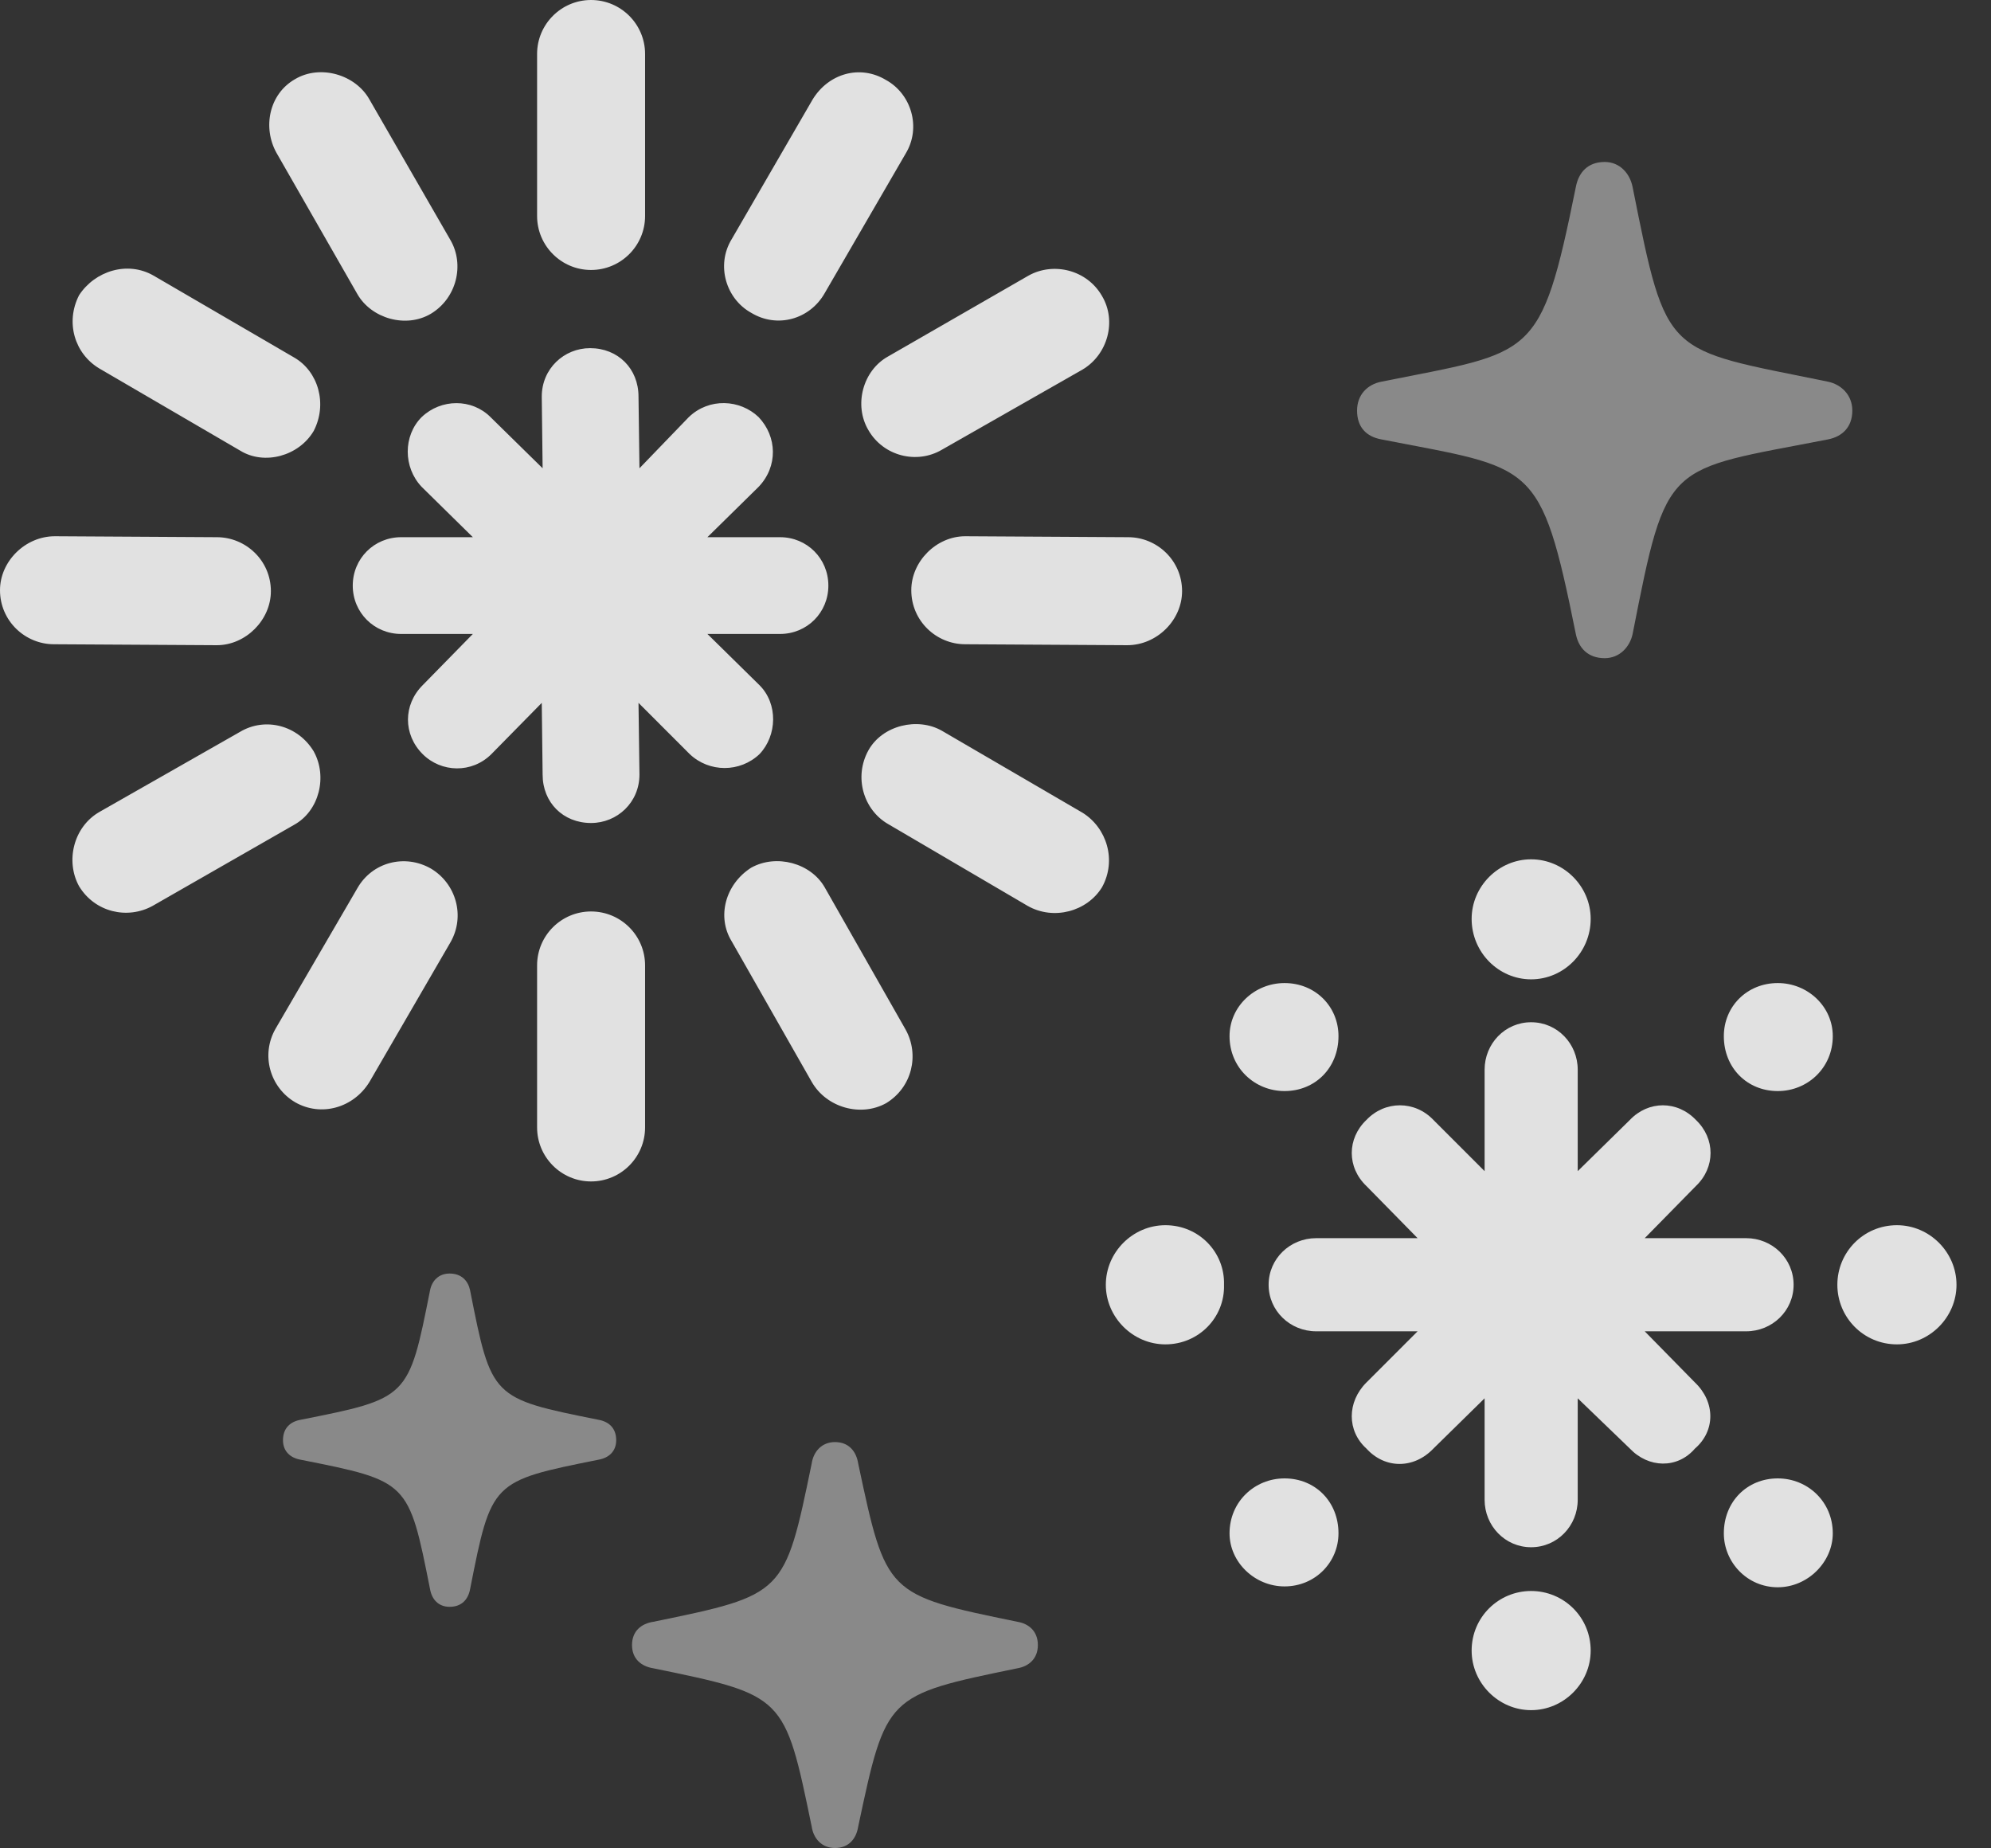 <?xml version="1.0" encoding="UTF-8"?>
<!--Generator: Apple Native CoreSVG 341-->
<!DOCTYPE svg
PUBLIC "-//W3C//DTD SVG 1.1//EN"
       "http://www.w3.org/Graphics/SVG/1.1/DTD/svg11.dtd">
<svg version="1.1" xmlns="http://www.w3.org/2000/svg" xmlns:xlink="http://www.w3.org/1999/xlink" viewBox="0 0 20.889 19.385">
 <rect x="0" y="0" width="20.889" height="19.385" fill="#333333" stroke="none"/>
 <g>
  <rect height="19.385" opacity="0" width="20.889" x="0" y="0"/>
  <path d="M16.836 6.904C16.992 6.904 17.1 6.787 17.129 6.65C17.49 4.814 17.471 4.941 19.18 4.609C19.326 4.58 19.434 4.482 19.434 4.307C19.434 4.141 19.316 4.033 19.18 4.004C17.461 3.652 17.49 3.77 17.129 1.963C17.1 1.816 16.992 1.699 16.836 1.699C16.66 1.699 16.562 1.807 16.533 1.963C16.162 3.789 16.094 3.682 14.492 4.004C14.346 4.033 14.238 4.141 14.238 4.307C14.238 4.482 14.336 4.58 14.492 4.609C16.094 4.922 16.162 4.814 16.533 6.65C16.562 6.797 16.66 6.904 16.836 6.904ZM8.76 19.385C8.906 19.385 8.984 19.287 9.004 19.16C9.297 17.783 9.297 17.783 10.674 17.5C10.791 17.48 10.889 17.402 10.889 17.256C10.889 17.109 10.791 17.031 10.674 17.012C9.297 16.729 9.297 16.729 9.004 15.352C8.984 15.225 8.906 15.127 8.76 15.127C8.623 15.127 8.535 15.225 8.516 15.352C8.232 16.729 8.232 16.729 6.855 17.012C6.729 17.031 6.631 17.109 6.631 17.256C6.631 17.402 6.729 17.48 6.855 17.5C8.232 17.783 8.232 17.783 8.516 19.16C8.535 19.287 8.623 19.385 8.76 19.385ZM4.717 16.855C4.844 16.855 4.912 16.777 4.932 16.67C5.156 15.537 5.156 15.537 6.279 15.312C6.387 15.293 6.465 15.225 6.465 15.107C6.465 14.98 6.387 14.912 6.279 14.893C5.156 14.668 5.156 14.668 4.932 13.535C4.912 13.438 4.844 13.359 4.717 13.359C4.6 13.359 4.531 13.438 4.512 13.535C4.287 14.668 4.287 14.668 3.154 14.893C3.047 14.912 2.969 14.98 2.969 15.107C2.969 15.225 3.047 15.293 3.154 15.312C4.287 15.537 4.287 15.537 4.512 16.67C4.531 16.777 4.6 16.855 4.717 16.855Z" fill="white" fill-opacity="0.425"/>
  <path d="M16.064 16.23C16.338 16.23 16.553 16.006 16.553 15.732L16.553 14.668L17.1 15.195C17.295 15.4 17.598 15.41 17.783 15.195C17.998 15.01 17.998 14.707 17.783 14.502L17.256 13.965L18.32 13.965C18.594 13.965 18.818 13.75 18.818 13.477C18.818 13.203 18.594 12.988 18.32 12.988L17.256 12.988L17.793 12.441C17.998 12.246 17.998 11.943 17.793 11.748C17.598 11.543 17.295 11.543 17.1 11.748L16.553 12.285L16.553 11.221C16.553 10.947 16.338 10.723 16.064 10.723C15.791 10.723 15.576 10.947 15.576 11.221L15.576 12.285L15.039 11.748C14.844 11.543 14.531 11.543 14.336 11.748C14.131 11.943 14.131 12.246 14.336 12.441L14.873 12.988L13.809 12.988C13.535 12.988 13.31 13.203 13.31 13.477C13.31 13.75 13.535 13.965 13.809 13.965L14.873 13.965L14.336 14.502C14.131 14.707 14.131 15.01 14.336 15.195C14.531 15.41 14.834 15.41 15.039 15.195L15.576 14.668L15.576 15.732C15.576 16.006 15.791 16.23 16.064 16.23ZM16.064 10.273C16.406 10.273 16.689 9.99 16.689 9.639C16.689 9.297 16.406 9.014 16.064 9.014C15.723 9.014 15.44 9.297 15.44 9.639C15.44 9.99 15.723 10.273 16.064 10.273ZM18.652 11.445C18.965 11.445 19.229 11.201 19.229 10.869C19.229 10.557 18.965 10.312 18.652 10.312C18.33 10.312 18.086 10.557 18.086 10.869C18.086 11.201 18.33 11.445 18.652 11.445ZM19.902 14.102C20.244 14.102 20.527 13.818 20.527 13.477C20.527 13.135 20.244 12.852 19.902 12.852C19.551 12.852 19.277 13.135 19.277 13.477C19.277 13.818 19.551 14.102 19.902 14.102ZM18.652 16.65C18.965 16.65 19.229 16.387 19.229 16.084C19.229 15.752 18.965 15.508 18.652 15.508C18.33 15.508 18.086 15.752 18.086 16.084C18.086 16.387 18.33 16.65 18.652 16.65ZM16.064 17.939C16.406 17.939 16.689 17.656 16.689 17.314C16.689 16.963 16.406 16.689 16.064 16.689C15.723 16.689 15.44 16.963 15.44 17.314C15.44 17.656 15.723 17.939 16.064 17.939ZM13.477 16.641C13.799 16.641 14.043 16.387 14.043 16.084C14.043 15.752 13.799 15.508 13.477 15.508C13.164 15.508 12.9 15.752 12.9 16.084C12.9 16.387 13.164 16.641 13.477 16.641ZM12.227 14.102C12.578 14.102 12.852 13.818 12.842 13.477C12.852 13.135 12.578 12.852 12.227 12.852C11.885 12.852 11.602 13.135 11.602 13.477C11.602 13.818 11.885 14.102 12.227 14.102ZM13.477 11.445C13.799 11.445 14.043 11.201 14.043 10.869C14.043 10.557 13.799 10.312 13.477 10.312C13.164 10.312 12.9 10.557 12.9 10.869C12.9 11.201 13.164 11.445 13.477 11.445Z" fill="white" fill-opacity="0.85"/>
  <path d="M6.201 8.633C6.475 8.633 6.709 8.418 6.709 8.125L6.699 7.373L7.236 7.91C7.441 8.105 7.764 8.105 7.969 7.91C8.154 7.715 8.164 7.383 7.969 7.188L7.422 6.65L8.184 6.65C8.467 6.65 8.691 6.426 8.691 6.143C8.691 5.859 8.467 5.635 8.184 5.635L7.422 5.635L7.959 5.107C8.164 4.893 8.154 4.58 7.959 4.375C7.764 4.189 7.441 4.17 7.227 4.375L6.709 4.912L6.699 4.16C6.699 3.867 6.484 3.652 6.191 3.652C5.918 3.652 5.684 3.867 5.684 4.16L5.693 4.912L5.146 4.375C4.951 4.18 4.629 4.18 4.424 4.375C4.229 4.57 4.229 4.902 4.424 5.107L4.961 5.635L4.209 5.635C3.926 5.635 3.701 5.859 3.701 6.143C3.701 6.426 3.926 6.65 4.209 6.65L4.961 6.65L4.434 7.188C4.229 7.393 4.229 7.705 4.434 7.91C4.629 8.105 4.951 8.115 5.156 7.91L5.684 7.373L5.693 8.125C5.693 8.418 5.908 8.633 6.201 8.633ZM6.201 2.832C6.514 2.832 6.768 2.578 6.768 2.266L6.768 0.566C6.768 0.254 6.514 0 6.201 0C5.889 0 5.635 0.254 5.635 0.566L5.635 2.266C5.635 2.578 5.889 2.832 6.201 2.832ZM7.881 3.281C8.154 3.447 8.496 3.35 8.652 3.076L9.502 1.611C9.668 1.338 9.561 0.986 9.297 0.84C9.023 0.674 8.691 0.771 8.525 1.045L7.676 2.51C7.51 2.783 7.617 3.135 7.881 3.281ZM9.111 4.512C9.268 4.785 9.619 4.873 9.883 4.717L11.357 3.877C11.621 3.721 11.719 3.369 11.562 3.105C11.406 2.832 11.055 2.744 10.791 2.891L9.316 3.74C9.053 3.887 8.955 4.248 9.111 4.512ZM9.561 6.191C9.561 6.514 9.824 6.758 10.127 6.758L11.826 6.768C12.139 6.768 12.402 6.504 12.402 6.201C12.402 5.879 12.139 5.635 11.836 5.635L10.127 5.625C9.824 5.625 9.561 5.889 9.561 6.191ZM9.111 7.871C8.955 8.154 9.062 8.496 9.316 8.643L10.781 9.502C11.055 9.658 11.406 9.561 11.562 9.307C11.719 9.023 11.611 8.682 11.357 8.525L9.883 7.666C9.629 7.52 9.258 7.607 9.111 7.871ZM7.881 9.102C7.607 9.277 7.52 9.619 7.676 9.873L8.516 11.348C8.672 11.621 9.033 11.719 9.297 11.572C9.57 11.406 9.648 11.065 9.502 10.801L8.652 9.307C8.506 9.053 8.145 8.955 7.881 9.102ZM6.201 9.561C5.889 9.561 5.635 9.814 5.635 10.127L5.635 11.826C5.635 12.139 5.889 12.393 6.201 12.393C6.514 12.393 6.768 12.139 6.768 11.826L6.768 10.127C6.768 9.814 6.514 9.561 6.201 9.561ZM4.521 9.111C4.248 8.955 3.906 9.043 3.75 9.316L2.891 10.791C2.734 11.065 2.832 11.406 3.096 11.562C3.369 11.719 3.711 11.621 3.877 11.348L4.727 9.883C4.883 9.609 4.785 9.268 4.521 9.111ZM3.291 7.881C3.125 7.607 2.783 7.52 2.52 7.676L1.045 8.516C0.771 8.672 0.684 9.033 0.83 9.297C0.996 9.57 1.338 9.648 1.602 9.502L3.086 8.652C3.35 8.506 3.438 8.145 3.291 7.881ZM2.842 6.201C2.842 5.879 2.578 5.635 2.275 5.635L0.576 5.625C0.264 5.625 0 5.889 0 6.191C0 6.514 0.264 6.758 0.566 6.758L2.275 6.768C2.578 6.768 2.842 6.504 2.842 6.201ZM3.291 4.521C3.438 4.238 3.34 3.896 3.086 3.75L1.611 2.891C1.338 2.734 0.996 2.842 0.83 3.096C0.684 3.379 0.781 3.711 1.045 3.867L2.52 4.727C2.773 4.883 3.135 4.785 3.291 4.521ZM4.521 3.291C4.795 3.125 4.873 2.773 4.727 2.52L3.877 1.045C3.73 0.781 3.359 0.674 3.096 0.83C2.822 0.986 2.754 1.338 2.9 1.602L3.75 3.086C3.896 3.34 4.258 3.447 4.521 3.291Z" fill="white" fill-opacity="0.85"/>
 </g>
</svg>
